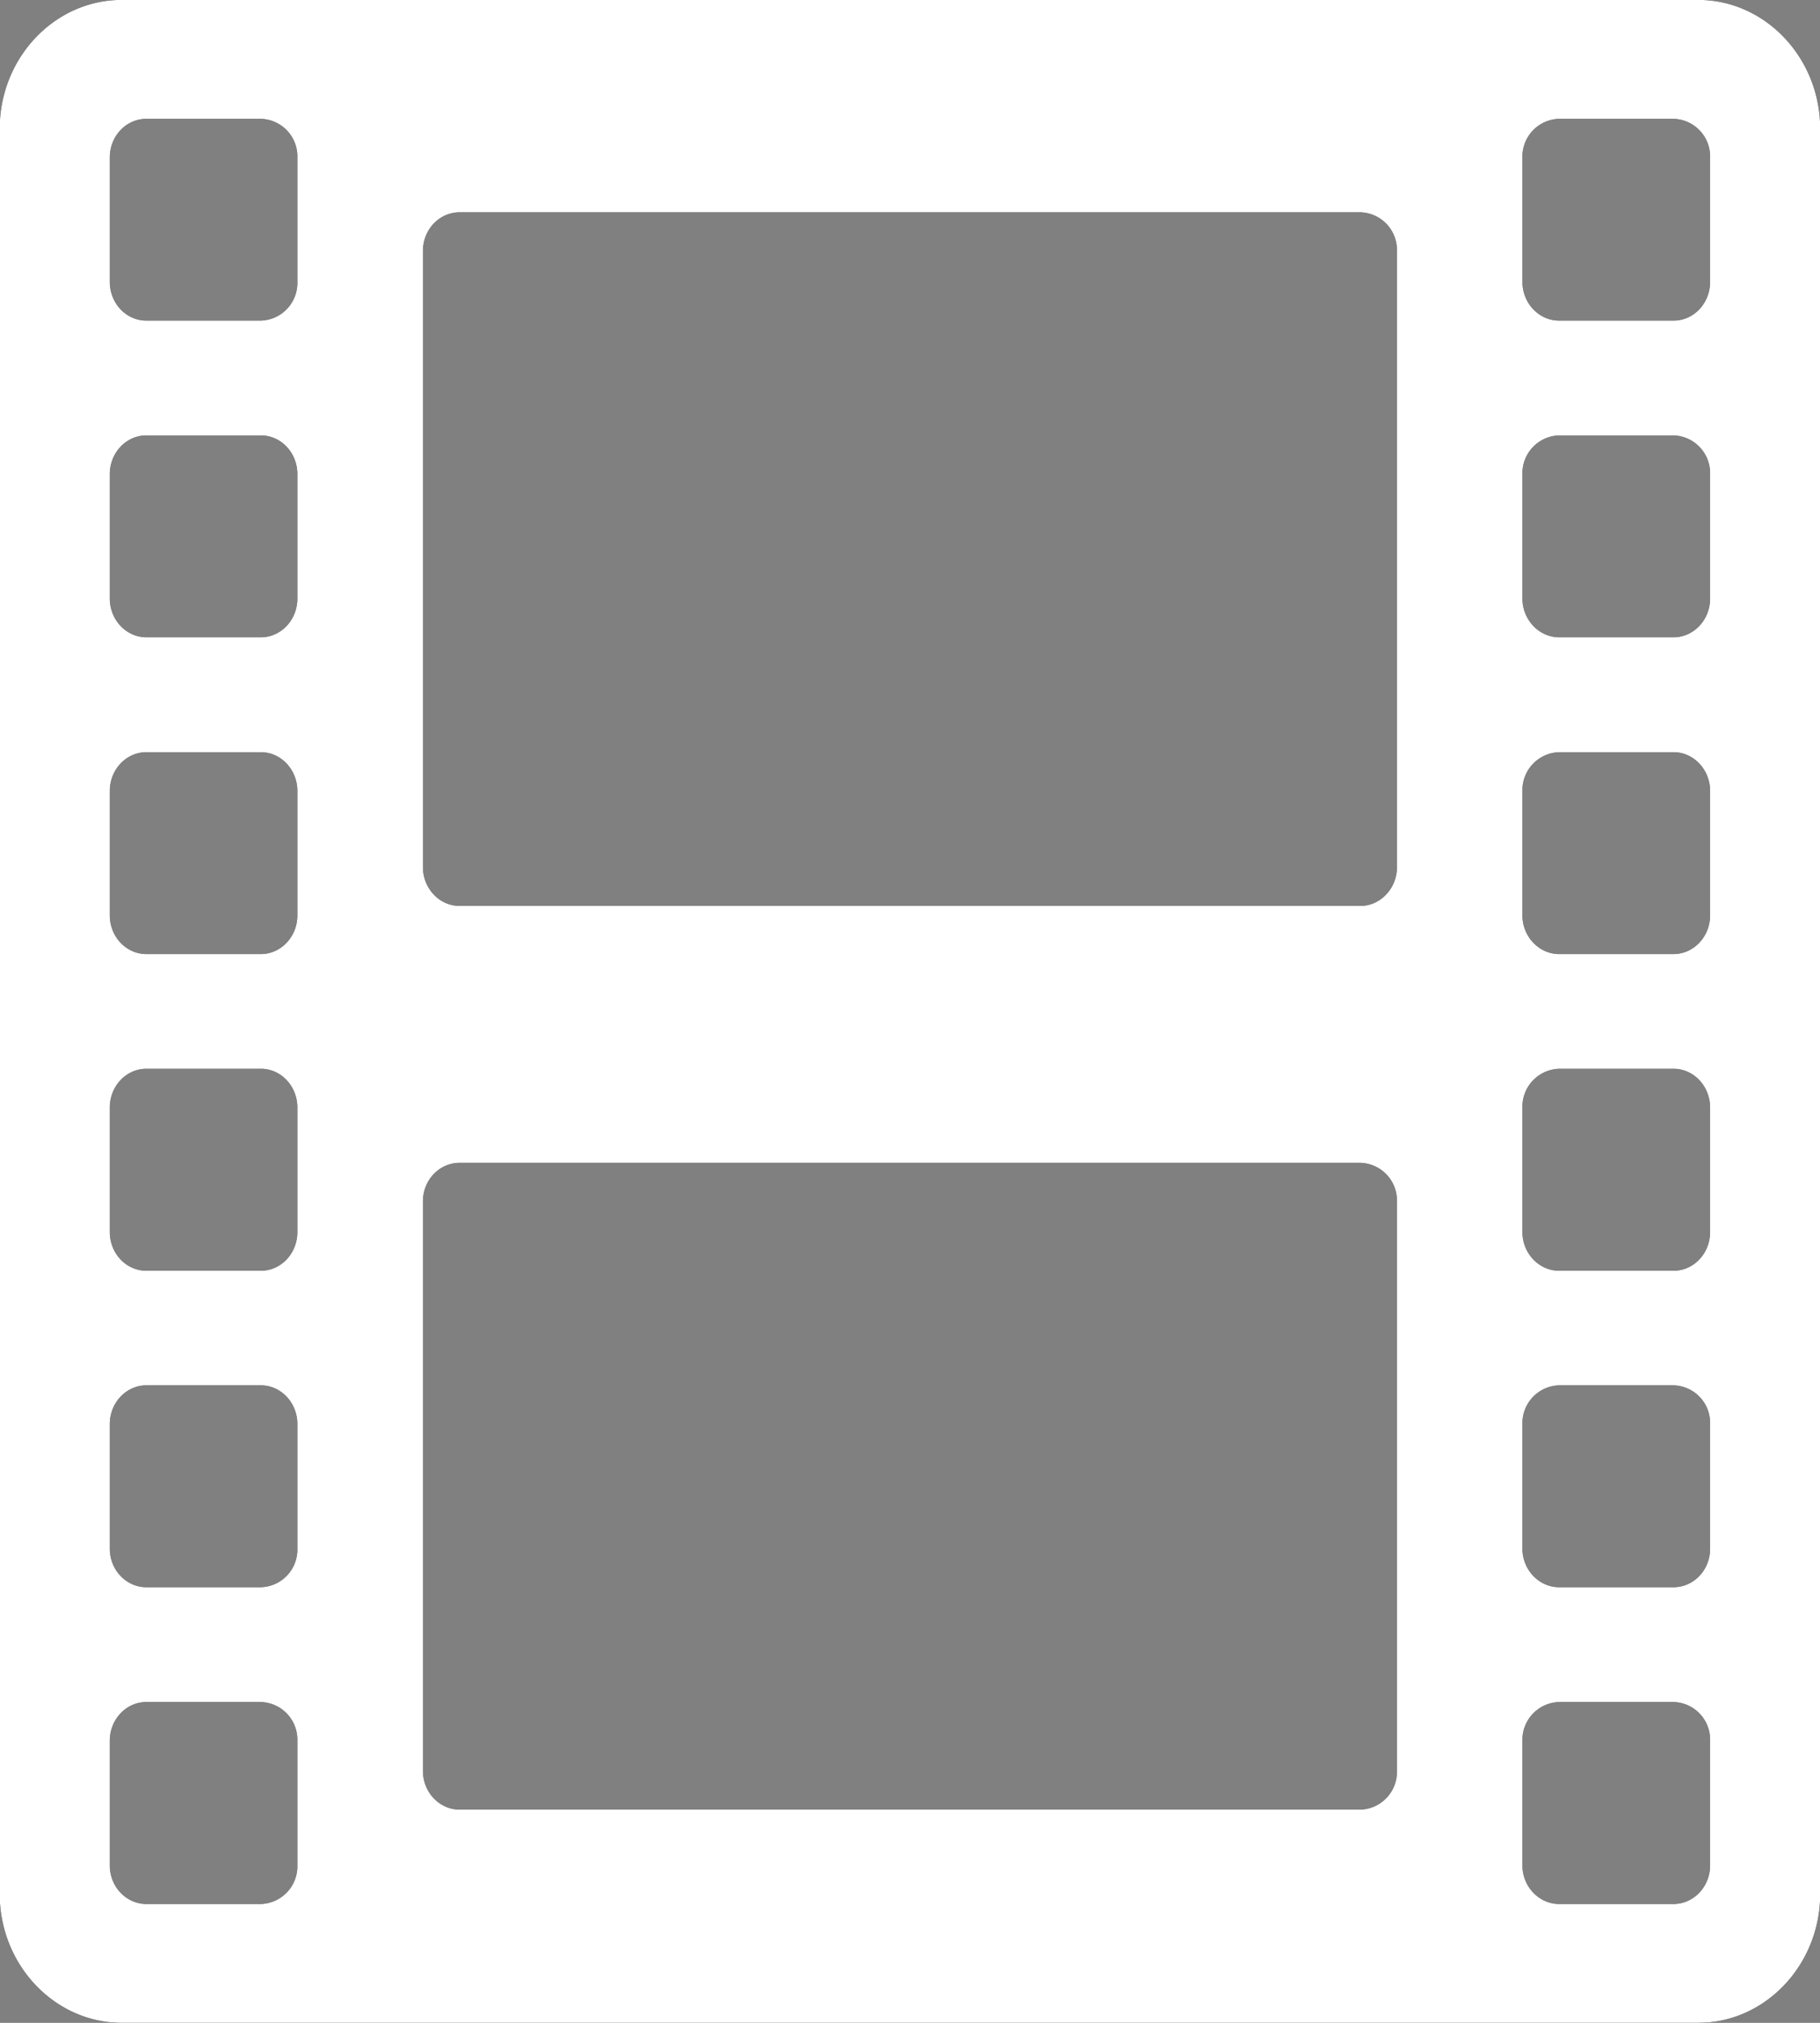 <svg xmlns="http://www.w3.org/2000/svg" width="18" height="20"><rect width="100%" height="100%" fill="#808080" stroke="none"/><path d="M-.003 18.726V1.273c0-.7.542-1.274 1.208-1.274h15.59c.664 0 1.207.574 1.207 1.274v17.453c0 .7-.543 1.274-1.207 1.274H1.205c-.666 0-1.208-.574-1.208-1.274zm15.06-15.939c0 .212.165.383.363.383h1.131c.2 0 .362-.171.362-.383v-1.23a.372.372 0 00-.362-.382H15.42a.373.373 0 00-.363.382zm0 3.131c0 .21.165.383.363.383h1.131c.2 0 .362-.172.362-.383v-1.23a.373.373 0 00-.362-.383H15.42a.374.374 0 00-.363.383zm0 3.133c0 .21.165.382.363.382h1.131c.2 0 .362-.173.362-.382V7.82c0-.21-.162-.383-.362-.383H15.42a.375.375 0 00-.363.383zm0 3.13c0 .212.165.383.363.383h1.131c.2 0 .362-.171.362-.383v-1.23c0-.212-.162-.384-.362-.384H15.42a.375.375 0 00-.363.383zm0 3.131c0 .21.165.381.363.381h1.131c.2 0 .362-.17.362-.38V14.08a.372.372 0 00-.362-.383H15.42a.374.374 0 00-.363.383zm0 3.132c0 .21.165.381.363.381h1.131c.2 0 .362-.172.362-.381V17.21a.372.372 0 00-.362-.382H15.42a.374.374 0 00-.363.382zM4.183 8.574c0 .21.163.383.363.383h8.908c.198 0 .362-.173.362-.383V2.481a.373.373 0 00-.362-.382H4.546c-.2 0-.363.17-.363.382zm0 8.936c0 .21.163.382.363.382h8.908a.374.374 0 00.362-.382v-5.633a.373.373 0 00-.362-.38H4.546c-.2 0-.363.17-.363.38zM1.086 2.787c0 .212.162.383.362.383H2.58a.373.373 0 00.361-.383v-1.23a.372.372 0 00-.361-.382H1.448c-.2 0-.362.17-.362.382zm0 3.131c0 .21.162.383.362.383H2.58c.199 0 .361-.172.361-.383v-1.23c0-.212-.162-.383-.361-.383H1.448c-.2 0-.362.171-.362.383zm0 3.133c0 .21.162.382.362.382H2.58c.199 0 .361-.173.361-.382V7.82c0-.21-.162-.383-.361-.383H1.448c-.2 0-.362.172-.362.383zm0 3.13c0 .212.162.383.362.383H2.58c.199 0 .361-.171.361-.383v-1.23c0-.212-.162-.384-.361-.384H1.448c-.2 0-.362.172-.362.383zm0 3.131c0 .21.162.381.362.381H2.58a.372.372 0 00.361-.38V14.08c0-.211-.162-.383-.361-.383H1.448c-.2 0-.362.172-.362.383zm0 3.132c0 .21.162.381.362.381H2.58a.373.373 0 00.361-.381V17.21a.373.373 0 00-.361-.382H1.448c-.2 0-.362.172-.362.382z"/><path fill="#fff" d="M-.003 18.726V1.273c0-.7.542-1.274 1.208-1.274h15.59c.664 0 1.207.574 1.207 1.274v17.453c0 .7-.543 1.274-1.207 1.274H1.205c-.666 0-1.208-.574-1.208-1.274zm15.06-15.939c0 .212.165.383.363.383h1.131c.2 0 .362-.171.362-.383v-1.23a.372.372 0 00-.362-.382H15.42a.373.373 0 00-.363.382zm0 3.131c0 .21.165.383.363.383h1.131c.2 0 .362-.172.362-.383v-1.23a.373.373 0 00-.362-.383H15.42a.374.374 0 00-.363.383zm0 3.133c0 .21.165.382.363.382h1.131c.2 0 .362-.173.362-.382V7.82c0-.21-.162-.383-.362-.383H15.42a.375.375 0 00-.363.383zm0 3.13c0 .212.165.383.363.383h1.131c.2 0 .362-.171.362-.383v-1.23c0-.212-.162-.384-.362-.384H15.42a.375.375 0 00-.363.383zm0 3.131c0 .21.165.381.363.381h1.131c.2 0 .362-.17.362-.38V14.08a.372.372 0 00-.362-.383H15.42a.374.374 0 00-.363.383zm0 3.132c0 .21.165.381.363.381h1.131c.2 0 .362-.172.362-.381V17.21a.372.372 0 00-.362-.382H15.42a.374.374 0 00-.363.382zM4.183 8.574c0 .21.163.383.363.383h8.908c.198 0 .362-.173.362-.383V2.481a.373.373 0 00-.362-.382H4.546c-.2 0-.363.17-.363.382zm0 8.936c0 .21.163.382.363.382h8.908a.374.374 0 00.362-.382v-5.633a.373.373 0 00-.362-.38H4.546c-.2 0-.363.17-.363.38zM1.086 2.787c0 .212.162.383.362.383H2.58a.373.373 0 00.361-.383v-1.23a.372.372 0 00-.361-.382H1.448c-.2 0-.362.17-.362.382zm0 3.131c0 .21.162.383.362.383H2.58c.199 0 .361-.172.361-.383v-1.23c0-.212-.162-.383-.361-.383H1.448c-.2 0-.362.171-.362.383zm0 3.133c0 .21.162.382.362.382H2.58c.199 0 .361-.173.361-.382V7.82c0-.21-.162-.383-.361-.383H1.448c-.2 0-.362.172-.362.383zm0 3.13c0 .212.162.383.362.383H2.58c.199 0 .361-.171.361-.383v-1.23c0-.212-.162-.384-.361-.384H1.448c-.2 0-.362.172-.362.383zm0 3.131c0 .21.162.381.362.381H2.58a.372.372 0 00.361-.38V14.08c0-.211-.162-.383-.361-.383H1.448c-.2 0-.362.172-.362.383zm0 3.132c0 .21.162.381.362.381H2.58a.373.373 0 00.361-.381V17.21a.373.373 0 00-.361-.382H1.448c-.2 0-.362.172-.362.382z"/></svg>